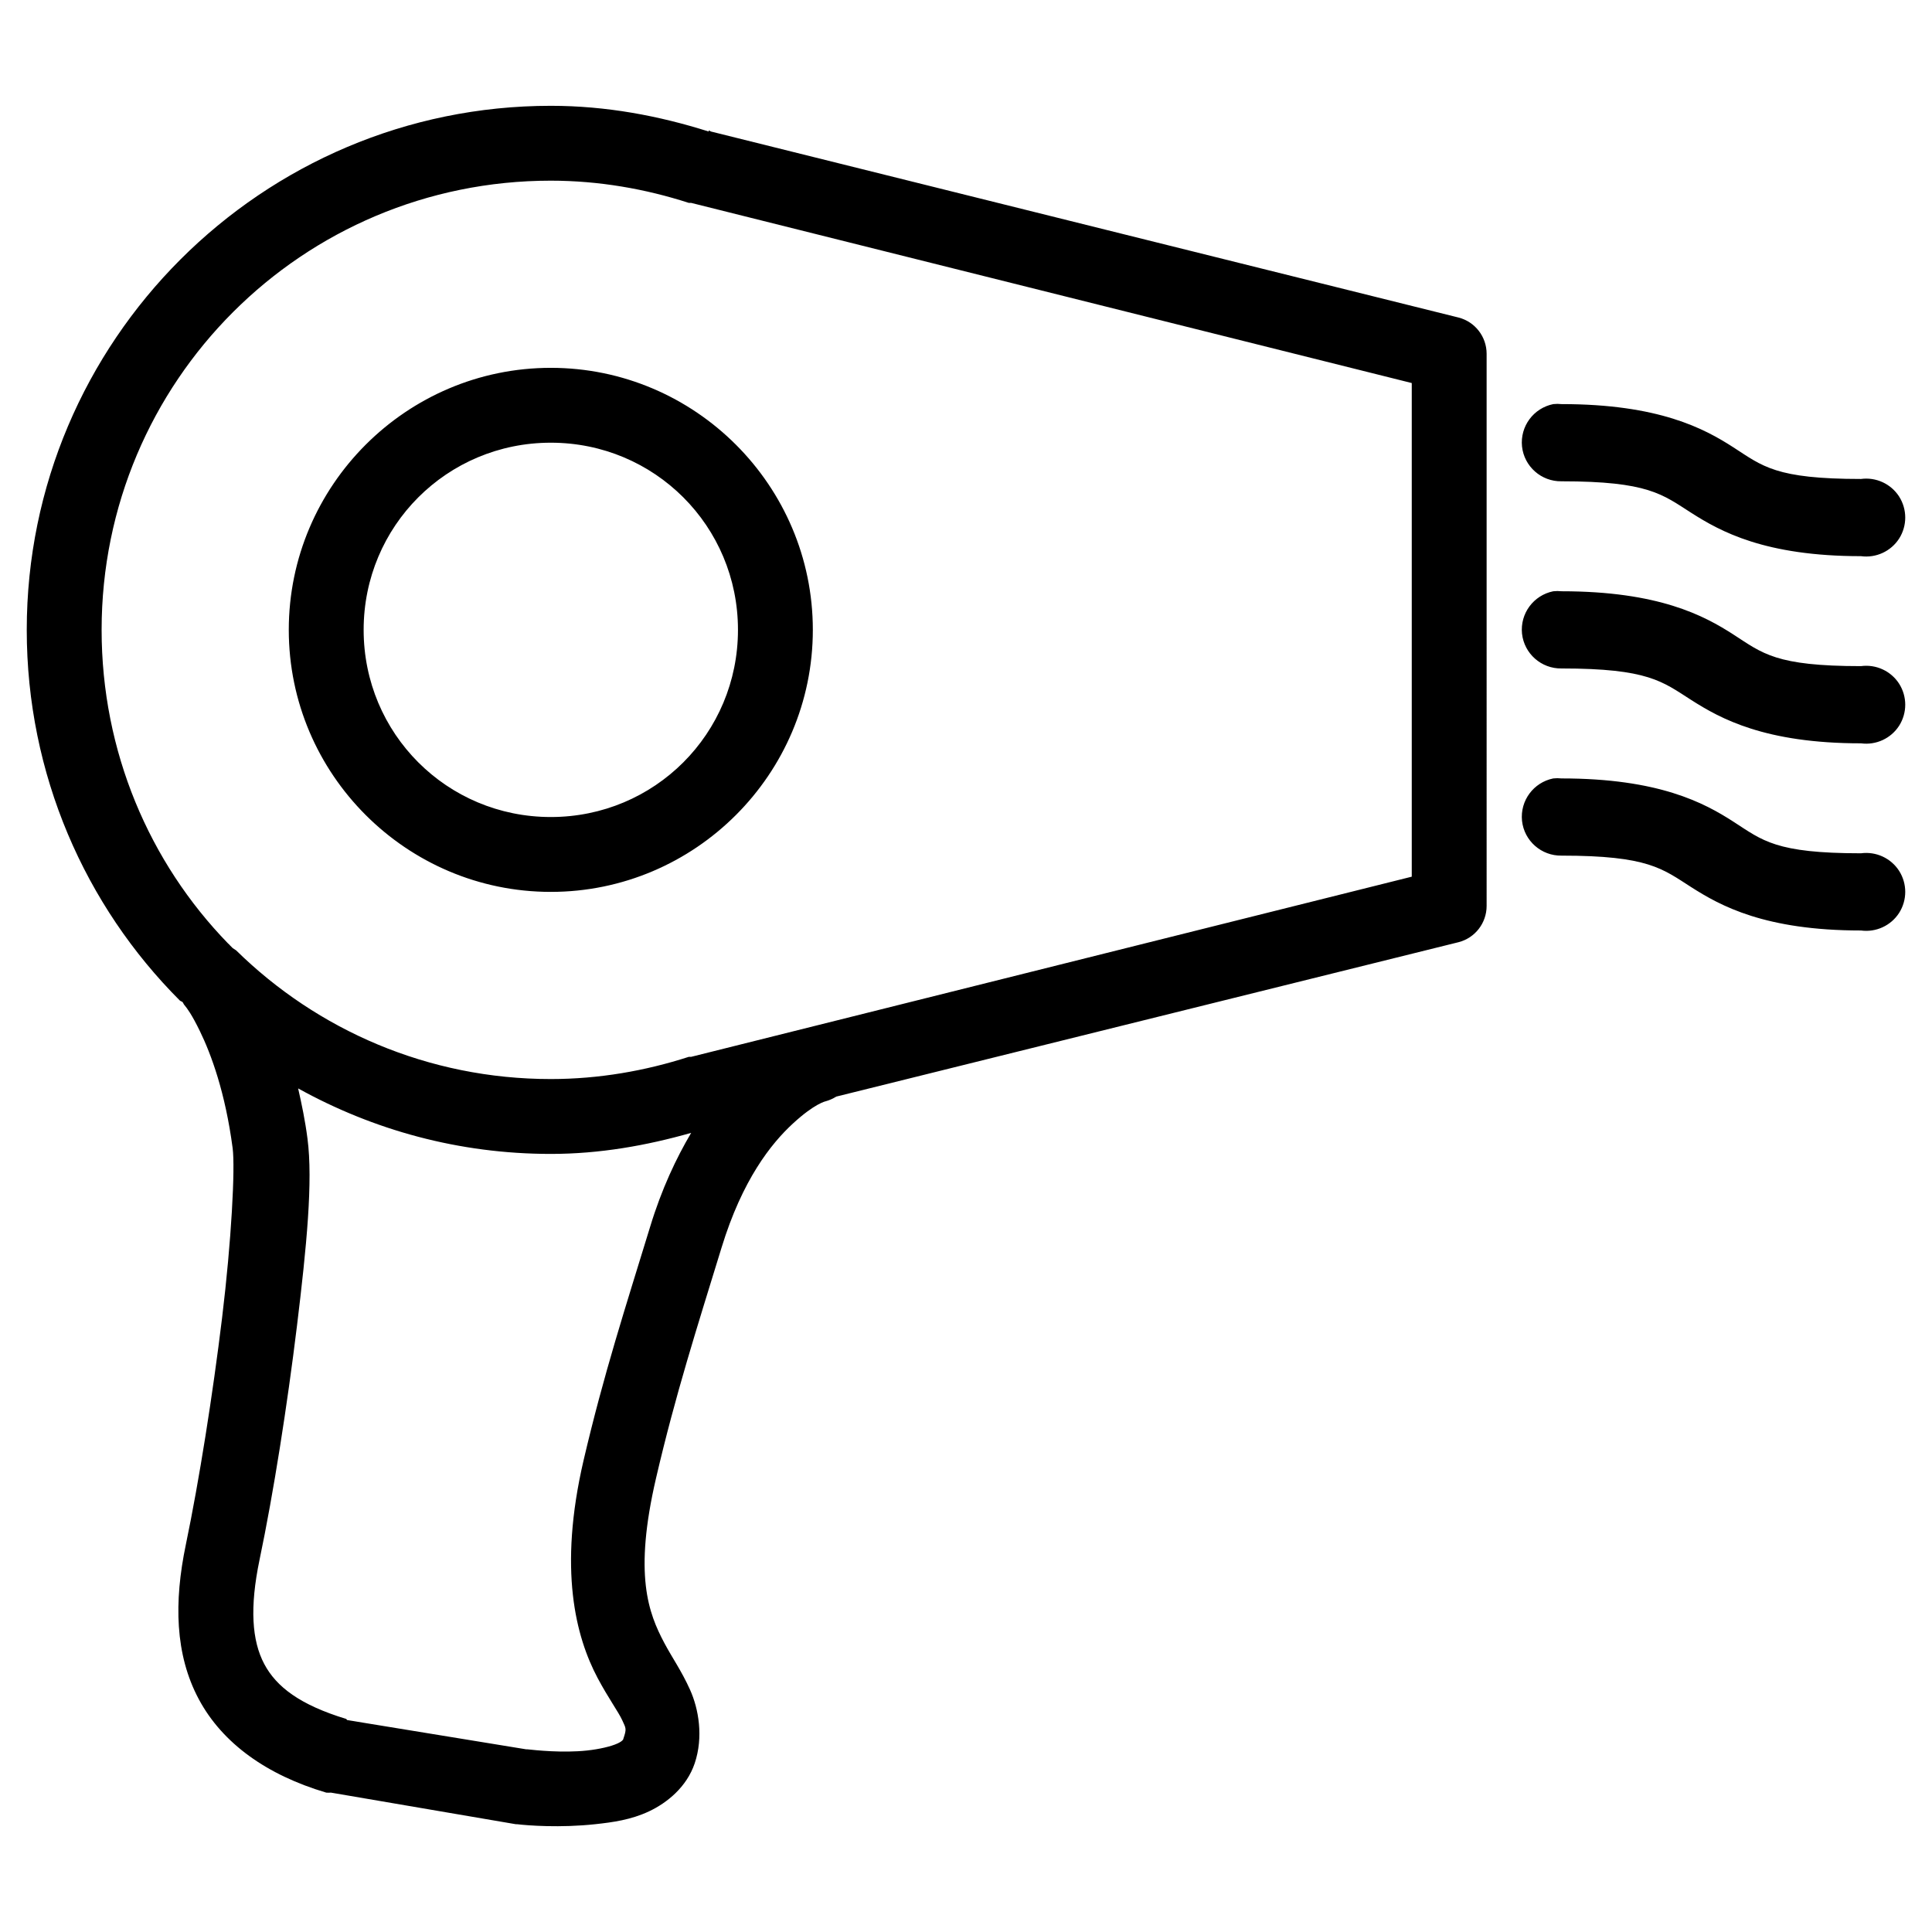 <?xml version="1.0" encoding="UTF-8"?>
<svg id="Capa_1" data-name="Capa 1" xmlns="http://www.w3.org/2000/svg" viewBox="0 0 512 512">
  <path d="M145.97,28.04C69.4,28.04,7.09,90.35,7.09,166.92c0,38.29,15.46,73.12,40.61,98.27,.19,.12,.43,.23,.62,.31,.27,.27,.35,.7,.62,.93,.66,.81,1.86,2.36,4.03,6.82,3.02,6.2,6.74,16.31,8.68,31,.7,5.27-.31,24.53-2.79,44.95s-6.08,43.17-9.61,60.14c-3.18,15.23-2.87,29.14,3.41,40.92,6.28,11.78,18.1,20.15,33.79,24.8,.43,.04,.81,.04,1.24,0l48.98,8.37h.31c2.87,.35,11.47,1.01,20.77,0,4.65-.5,9.49-1.16,14.26-3.41,4.77-2.25,9.96-6.43,12.09-12.71,2.36-7.01,1.05-14.45-1.24-19.53s-4.73-8.45-6.82-12.4c-4.19-7.91-8.14-18.06-2.17-43.71,5.15-22.13,10.77-39.6,17.36-61.07,5.5-17.94,13.1-27.51,18.91-32.86s8.68-5.89,8.68-5.89c.97-.27,1.94-.7,2.79-1.24l164.92-40.92c4.38-1.12,7.44-5.08,7.44-9.61V93.76c0-4.53-3.06-8.49-7.44-9.61L188.44,34.86l-.62-.31v.31c-13.21-4.19-27.2-6.82-41.85-6.82Zm0,19.84c12.71,0,25.07,2.17,36.58,5.89h.62l190.96,47.74V232.33l-190.96,47.74h-.62c-11.51,3.72-23.87,5.89-36.58,5.89-32.51,0-61.92-13.02-83.39-34.1-.31-.23-.62-.43-.93-.62-.19-.19-.43-.43-.62-.62-.19-.23-.39-.43-.62-.62-20.81-21.43-33.48-50.8-33.48-83.08,0-65.84,53.2-119.04,119.04-119.04Zm0,49.6c-38.25,0-69.44,31.19-69.44,69.44s31.19,69.44,69.44,69.44,69.44-31.19,69.44-69.44-31.19-69.44-69.44-69.44Zm265.67,9.61c-5.23,1.05-8.84,5.89-8.29,11.24,.58,5.31,5.12,9.3,10.46,9.22,23.02,0,26.7,3.45,34.41,8.37,7.71,4.92,19.49,11.47,44.95,11.47,3.99,.54,7.94-1.28,10.11-4.65,2.17-3.41,2.17-7.75,0-11.16-2.17-3.37-6.12-5.19-10.11-4.65-22.63,0-26.04-3.37-33.79-8.37-7.75-5-19.76-11.47-45.57-11.47-.74-.08-1.43-.08-2.17,0Zm-265.67,10.23c27.51,0,49.6,22.09,49.6,49.6s-22.09,49.6-49.6,49.6-49.6-22.09-49.6-49.6,22.09-49.6,49.6-49.6Zm265.67,39.37c-5.23,1.05-8.84,5.89-8.29,11.24,.58,5.31,5.12,9.3,10.46,9.22,23.02,0,26.7,3.45,34.41,8.37s19.49,11.47,44.95,11.47c3.99,.54,7.94-1.28,10.11-4.65,2.17-3.41,2.17-7.75,0-11.16-2.17-3.37-6.12-5.19-10.11-4.65-22.63,0-26.04-3.37-33.79-8.37-7.75-5-19.76-11.47-45.57-11.47-.74-.08-1.43-.08-2.17,0Zm0,49.6c-5.23,1.05-8.84,5.89-8.29,11.24,.58,5.31,5.12,9.3,10.46,9.22,23.02,0,26.7,3.45,34.41,8.37s19.49,11.47,44.95,11.47c3.99,.54,7.94-1.28,10.11-4.65,2.17-3.41,2.17-7.75,0-11.16-2.17-3.37-6.12-5.19-10.11-4.65-22.63,0-26.04-3.37-33.79-8.37-7.75-5-19.76-11.47-45.57-11.47-.74-.08-1.43-.08-2.17,0ZM79.01,288.44c19.92,11.04,42.63,17.36,66.96,17.36,12.94,0,25.34-2.21,37.2-5.58-3.95,6.67-7.83,14.88-10.85,24.8-6.55,21.39-12.32,39.1-17.67,62-6.74,28.99-2.05,46.77,3.72,57.66,2.91,5.46,5.5,8.95,6.51,11.16,1.01,2.21,1.24,2.25,.31,4.96,0-.04,.12,.47-1.55,1.24s-4.77,1.51-8.06,1.86c-6.47,.7-13.68-.08-15.81-.31h-.31l-47.43-7.75c-.16-.04-.16-.27-.31-.31-12.21-3.72-18.48-8.49-21.7-14.57-3.26-6.16-3.88-14.92-1.24-27.59,3.72-17.75,7.36-41,9.92-62,2.56-21,4.26-38.4,2.79-49.6-.62-4.84-1.55-9.22-2.48-13.33Z"/>
</svg>